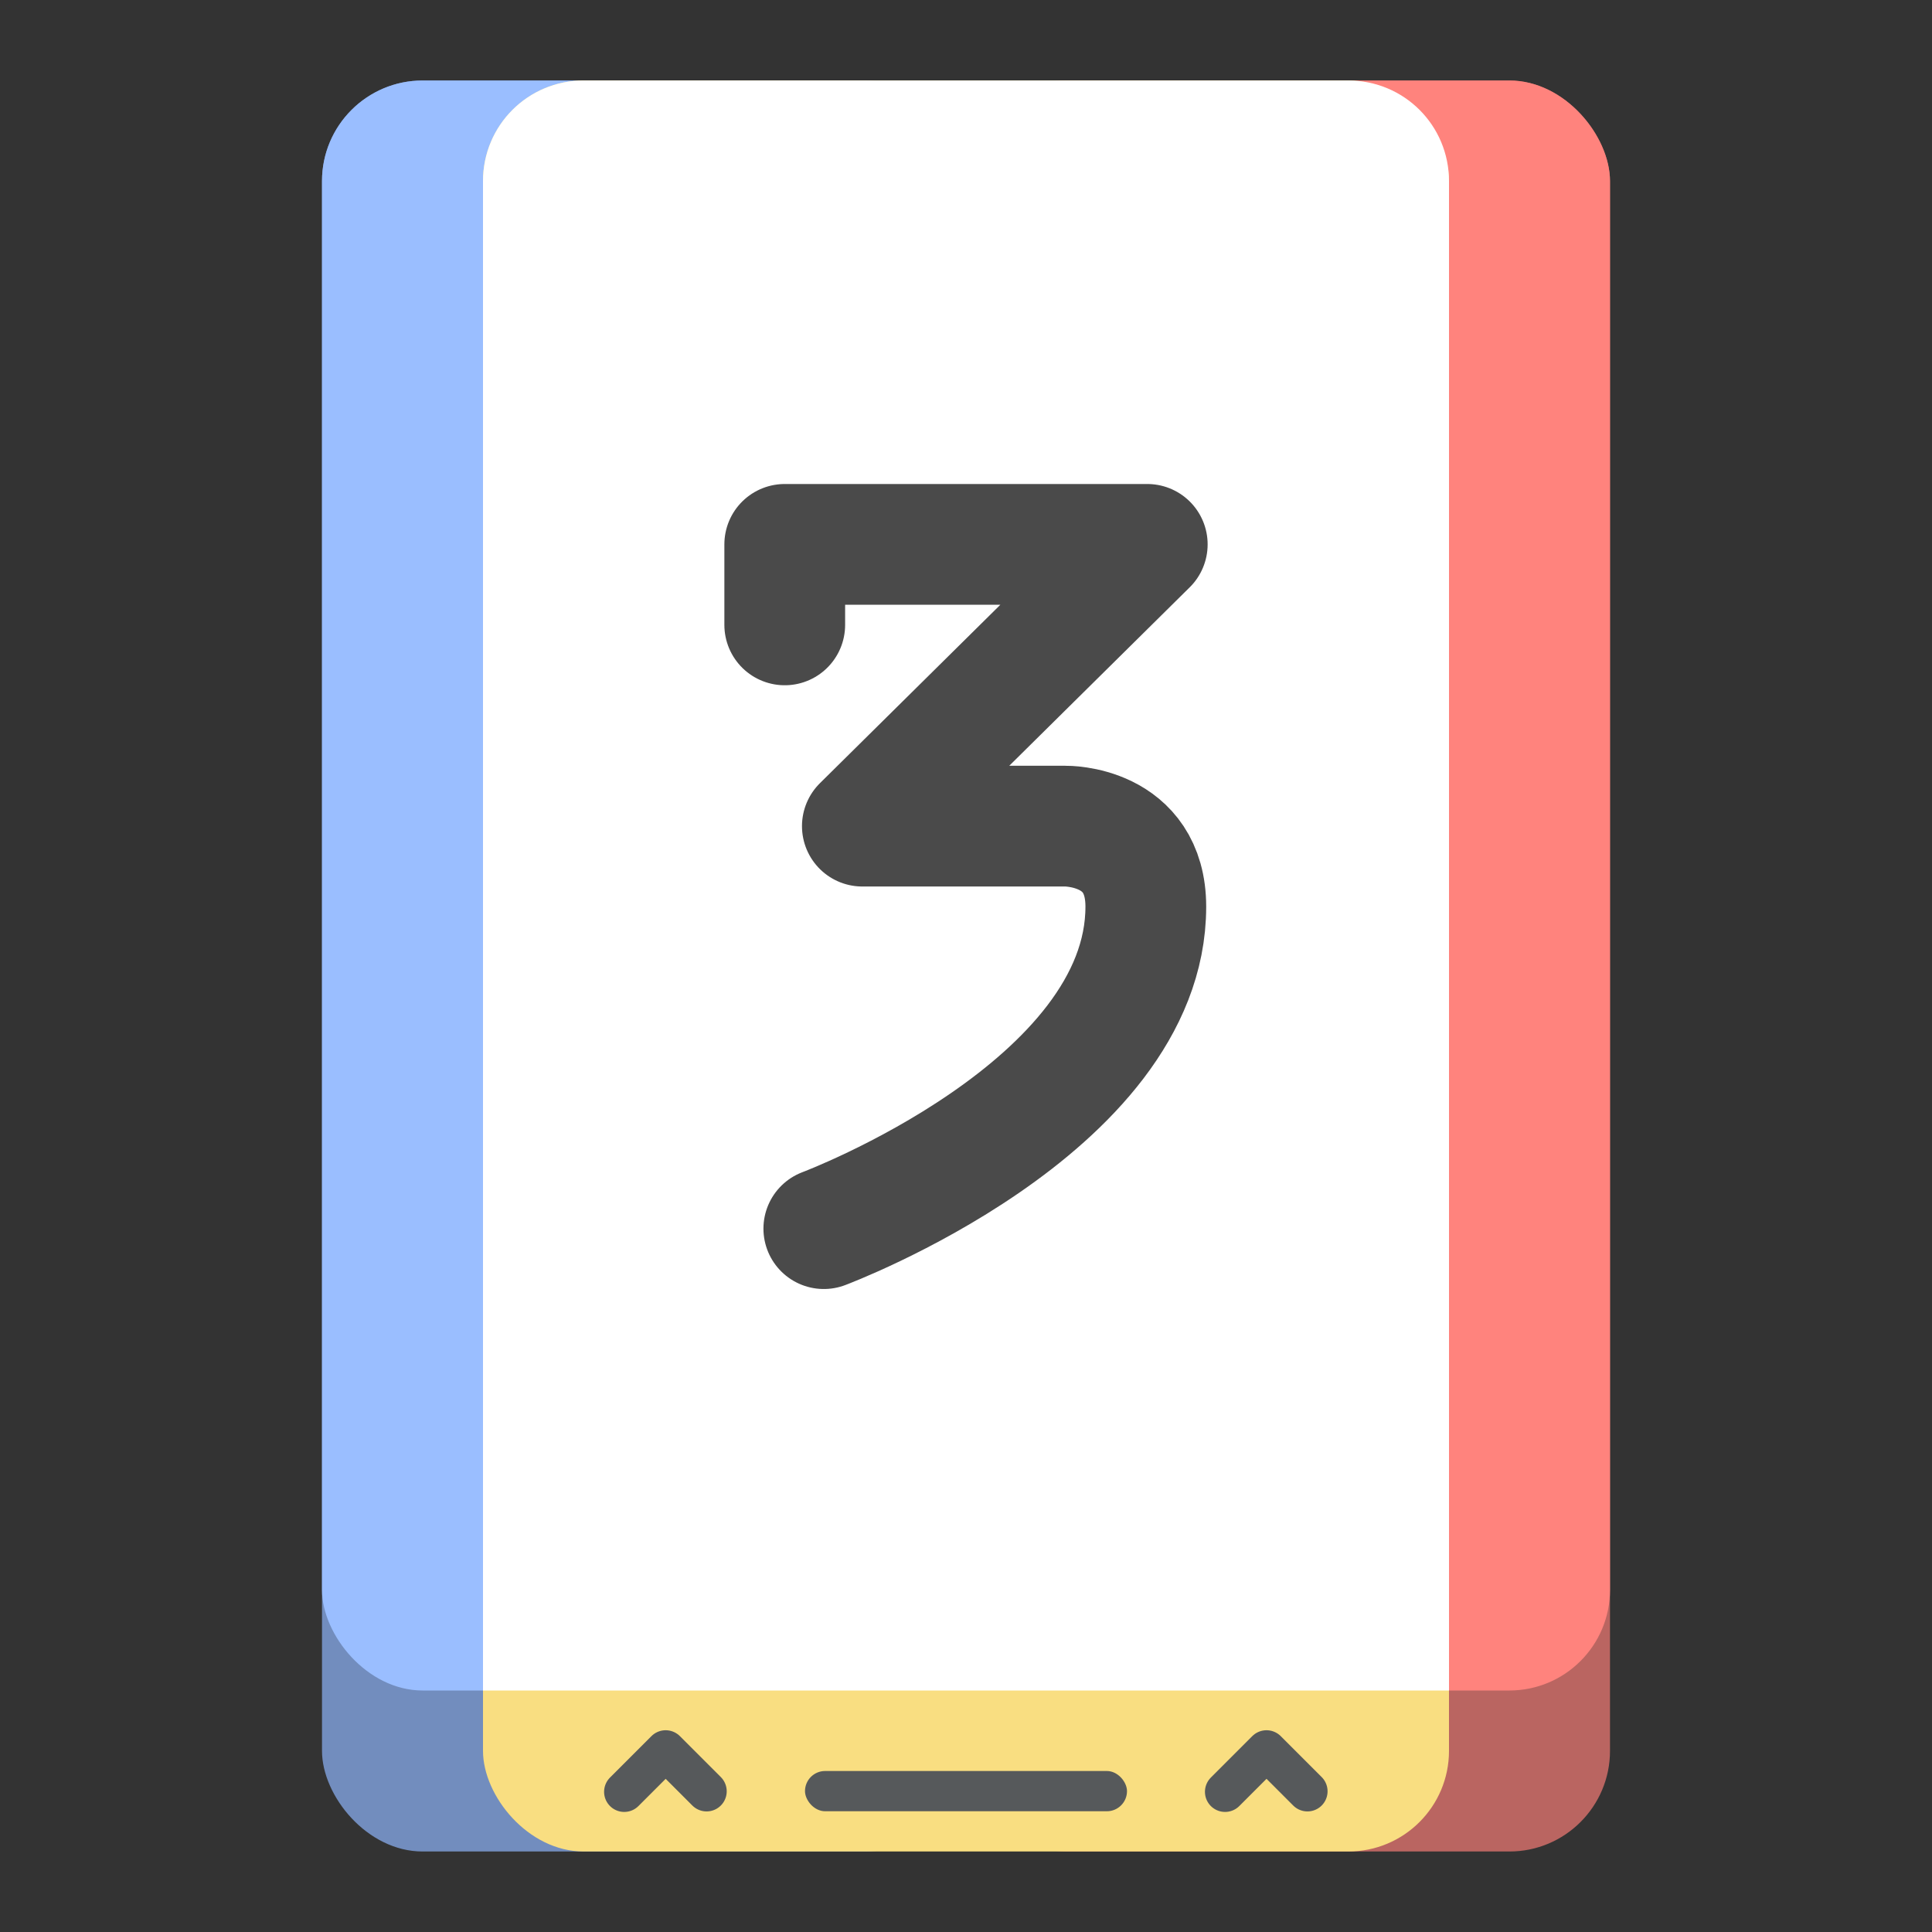 <svg xmlns="http://www.w3.org/2000/svg" id="svg16" version="1.1" viewBox="0 0 192 192"><rect x="0" y="0" width="192" height="192" fill="#333333" stroke="none"/><defs id="defs4"><style id="style2">.a{fill:none;stroke:#b1b5bd;stroke-linecap:round;stroke-linejoin:round;isolation:isolate;opacity:.63}</style></defs><rect id="rect12-1" width="64" height="176" x="32" y="8" class="a" rx="10" style="opacity:1;isolation:isolate;fill:#728dbe;stroke:none;stroke-linecap:round;stroke-linejoin:round"/><rect id="rect12-5-48" width="64" height="160" x="32" y="8" class="a" rx="10" style="opacity:1;isolation:isolate;fill:#9abeff;stroke:none;stroke-linecap:round;stroke-linejoin:round"/><rect id="rect12" width="64" height="176" x="96" y="8" class="a" rx="10" style="opacity:1;isolation:isolate;fill:#ba6561;stroke:none;stroke-linecap:round;stroke-linejoin:round"/><rect id="rect12-5" width="64" height="160" x="96" y="8" class="a" rx="10" style="opacity:1;isolation:isolate;fill:#ff837d;stroke:none;stroke-linecap:round;stroke-linejoin:round"/><rect id="rect12-5-4" width="96" height="176" x="48" y="8" class="a" rx="10" style="opacity:1;isolation:isolate;fill:#f9de81;stroke:none;stroke-linecap:round;stroke-linejoin:round"/><circle id="circle10" cx="96" cy="96" r="36.5" class="a"/><path id="rect927" d="M58 8c-5.54 0-10 4.46-10 10v150h96V18c0-5.54-4.46-10-10-10H58z" style="opacity:1;vector-effect:none;fill:#fff;fill-opacity:1;fill-rule:evenodd;stroke:none;paint-order:stroke fill markers"/><path id="path945" d="m62.034 178.068 4.119-4.119 4.067 4.068" style="fill:none;stroke:#56595b;stroke-width:4;stroke-linecap:round;stroke-linejoin:round;stroke-miterlimit:4;stroke-dasharray:none;stroke-opacity:1"/><path id="path945-3" d="m121.746 178.068 4.118-4.119 4.068 4.068" style="fill:none;stroke:#56595b;stroke-width:4;stroke-linecap:round;stroke-linejoin:round;stroke-miterlimit:4;stroke-dasharray:none;stroke-opacity:1"/><rect id="rect962" width="32" height="4" x="80" y="176" ry="2" style="opacity:1;vector-effect:none;fill:#56595b;fill-opacity:1;fill-rule:evenodd;stroke:none;stroke-width:4;stroke-linecap:round;stroke-linejoin:round;stroke-miterlimit:4;stroke-dasharray:none;paint-order:stroke fill markers"/><path id="path964" d="M77.987 62.1v-8h36.026L85.7 82.1h20.17s8-.144 8 8c0 20-32 32-32 32" style="fill:none;stroke:#4a4a4a;stroke-width:12;stroke-linecap:round;stroke-linejoin:round;stroke-miterlimit:4;stroke-dasharray:none;stroke-opacity:1"/></svg>